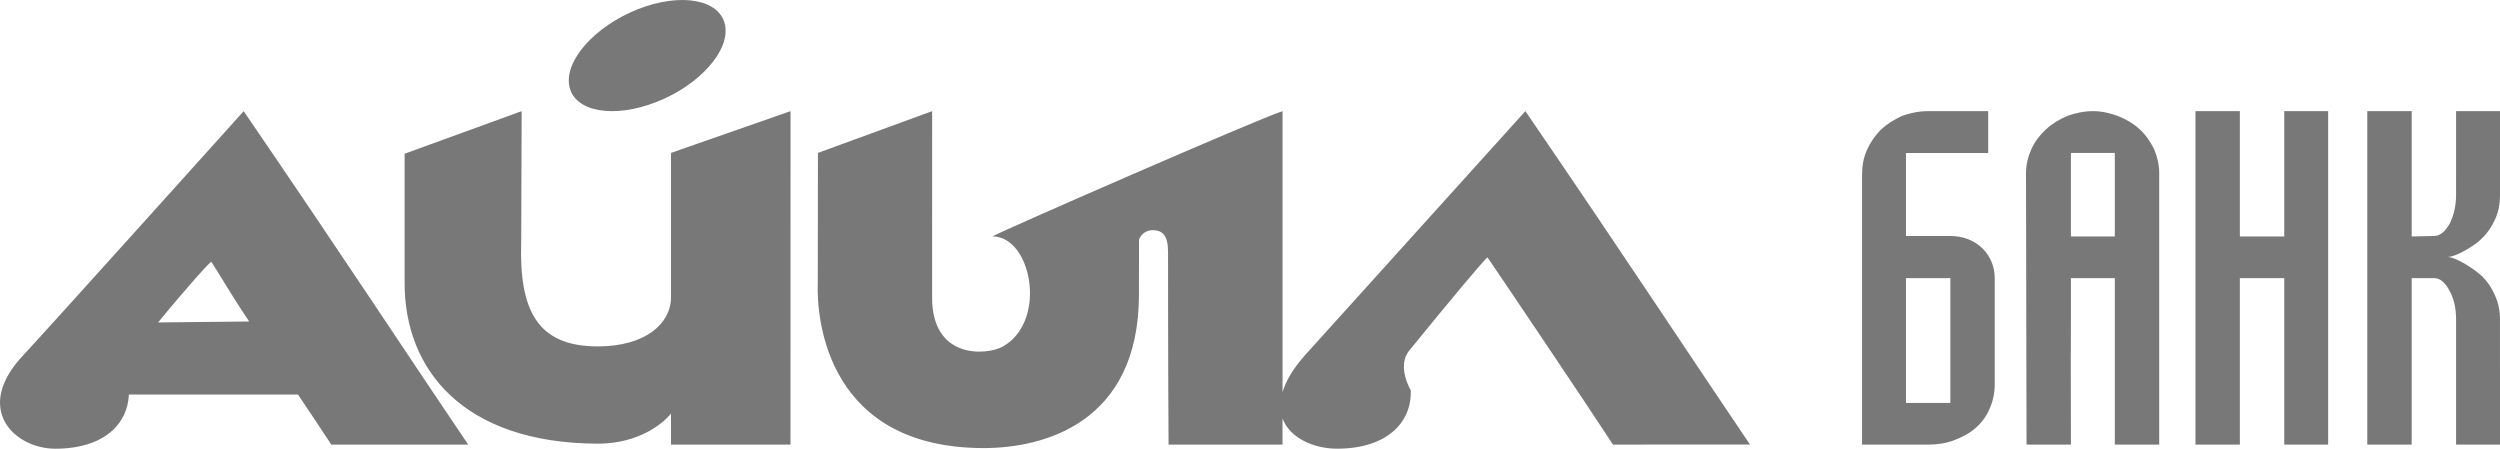 <svg width="156" height="28" viewBox="0 0 156 28" fill="none" xmlns="http://www.w3.org/2000/svg">
<path fill-rule="evenodd" clip-rule="evenodd" d="M131.964 14.755H129.224V9.542H131.964V14.755ZM133.519 8.071C133.146 7.726 132.71 7.463 132.212 7.26C131.683 7.058 131.153 6.935 130.593 6.935C130.034 6.935 129.504 7.057 129.006 7.23C128.477 7.462 128.041 7.726 127.669 8.07C127.294 8.415 126.984 8.821 126.766 9.286C126.548 9.783 126.423 10.27 126.423 10.796L126.455 27.743H129.225L129.215 22.239C129.215 22.239 129.225 22.249 129.225 19.604V17.354H131.964V27.744H134.735V10.798C134.735 10.27 134.611 9.784 134.423 9.318C134.174 8.822 133.894 8.416 133.519 8.071ZM155.688 13.702C155.906 13.231 156 12.729 156 12.176V6.936H153.26L153.259 12.146C153.259 12.882 153.104 13.466 152.856 13.967C152.544 14.49 152.233 14.725 151.89 14.725L150.49 14.756V6.936H147.719V27.744H150.49V17.354H151.89C152.233 17.354 152.544 17.59 152.824 18.091C153.104 18.582 153.26 19.197 153.26 19.934V27.744H156L155.999 19.934C155.999 19.402 155.906 18.911 155.688 18.439C155.471 17.938 155.19 17.529 154.816 17.18C154.443 16.832 153.272 16.034 152.712 16.034C153.303 16.034 154.474 15.277 154.816 14.93C155.19 14.582 155.47 14.171 155.688 13.702ZM142.537 14.755H139.767V6.936H136.997V27.744H139.767V17.354H142.537V27.744H145.277V6.936H142.537V14.755ZM121.702 25.144H118.932V17.354H121.702V25.144ZM121.702 14.725H118.932V9.546H124.064V6.936H120.301C119.711 6.936 119.18 7.058 118.683 7.233C118.185 7.469 117.75 7.734 117.376 8.082C117.003 8.461 116.722 8.87 116.504 9.341C116.286 9.833 116.193 10.334 116.193 10.886V27.744H120.301C120.892 27.744 121.422 27.662 121.919 27.478C122.449 27.273 122.885 27.048 123.258 26.721C123.632 26.403 123.942 25.994 124.13 25.554C124.347 25.083 124.471 24.55 124.471 23.998V17.354C124.471 16.628 124.192 15.983 123.693 15.482C123.166 14.99 122.48 14.725 121.702 14.725ZM81.457 22.137C80.674 23.01 80.233 23.786 80.031 24.472V6.936C78.729 7.32 62.011 14.627 61.929 14.755C64.348 14.726 65.398 19.995 62.594 21.615C61.58 22.186 58.165 22.442 58.164 18.586L58.165 6.936L51.039 9.542L51.029 17.621C50.931 20.07 51.702 27.96 61.392 27.96C65.049 27.96 71.065 26.455 71.07 18.388L71.075 14.993C71.072 14.855 71.346 14.363 71.921 14.363C72.525 14.363 72.886 14.678 72.886 15.692C72.886 15.692 72.886 23.729 72.919 27.743H80.03V26.114C80.489 27.346 81.995 27.994 83.418 27.998C86.653 27.998 88.103 26.267 88.034 24.358C88.034 24.358 87.129 22.862 87.941 21.869C90.347 18.918 92.773 15.995 92.823 16.065C93.849 17.56 99.053 25.293 100.65 27.742L109.199 27.738C105.881 22.847 101.471 16.124 95.183 6.934C95.185 6.936 82.365 21.133 81.457 22.137ZM41.87 18.535C41.87 20.189 40.285 21.615 37.303 21.615C33.522 21.615 32.388 19.362 32.524 15.082L32.551 6.936L25.248 9.593V17.661C25.241 23.052 28.893 27.656 37.303 27.686C39.873 27.686 41.398 26.406 41.87 25.806C41.865 26.446 41.87 26.957 41.87 27.745H49.327L49.33 6.936L41.87 9.542V18.535ZM9.866 20.12C11.696 17.886 13.147 16.282 13.187 16.342C13.595 16.932 14.316 18.23 15.548 20.061L9.866 20.12ZM1.478 22.137C2.416 21.154 15.206 6.937 15.206 6.937C21.493 16.126 25.899 22.854 29.217 27.745H20.675C20.174 26.978 19.562 26.062 18.594 24.617H8.041C7.974 26.42 6.529 28 3.441 28C0.896 27.99 -1.72 25.501 1.478 22.137ZM40.973 6.36C38.29 7.414 35.853 6.983 35.528 5.388C35.204 3.784 37.116 1.64 39.798 0.576C42.481 -0.478 44.918 -0.047 45.242 1.557C45.567 3.152 43.654 5.306 40.973 6.36Z" fill="#787879"/>
</svg>
